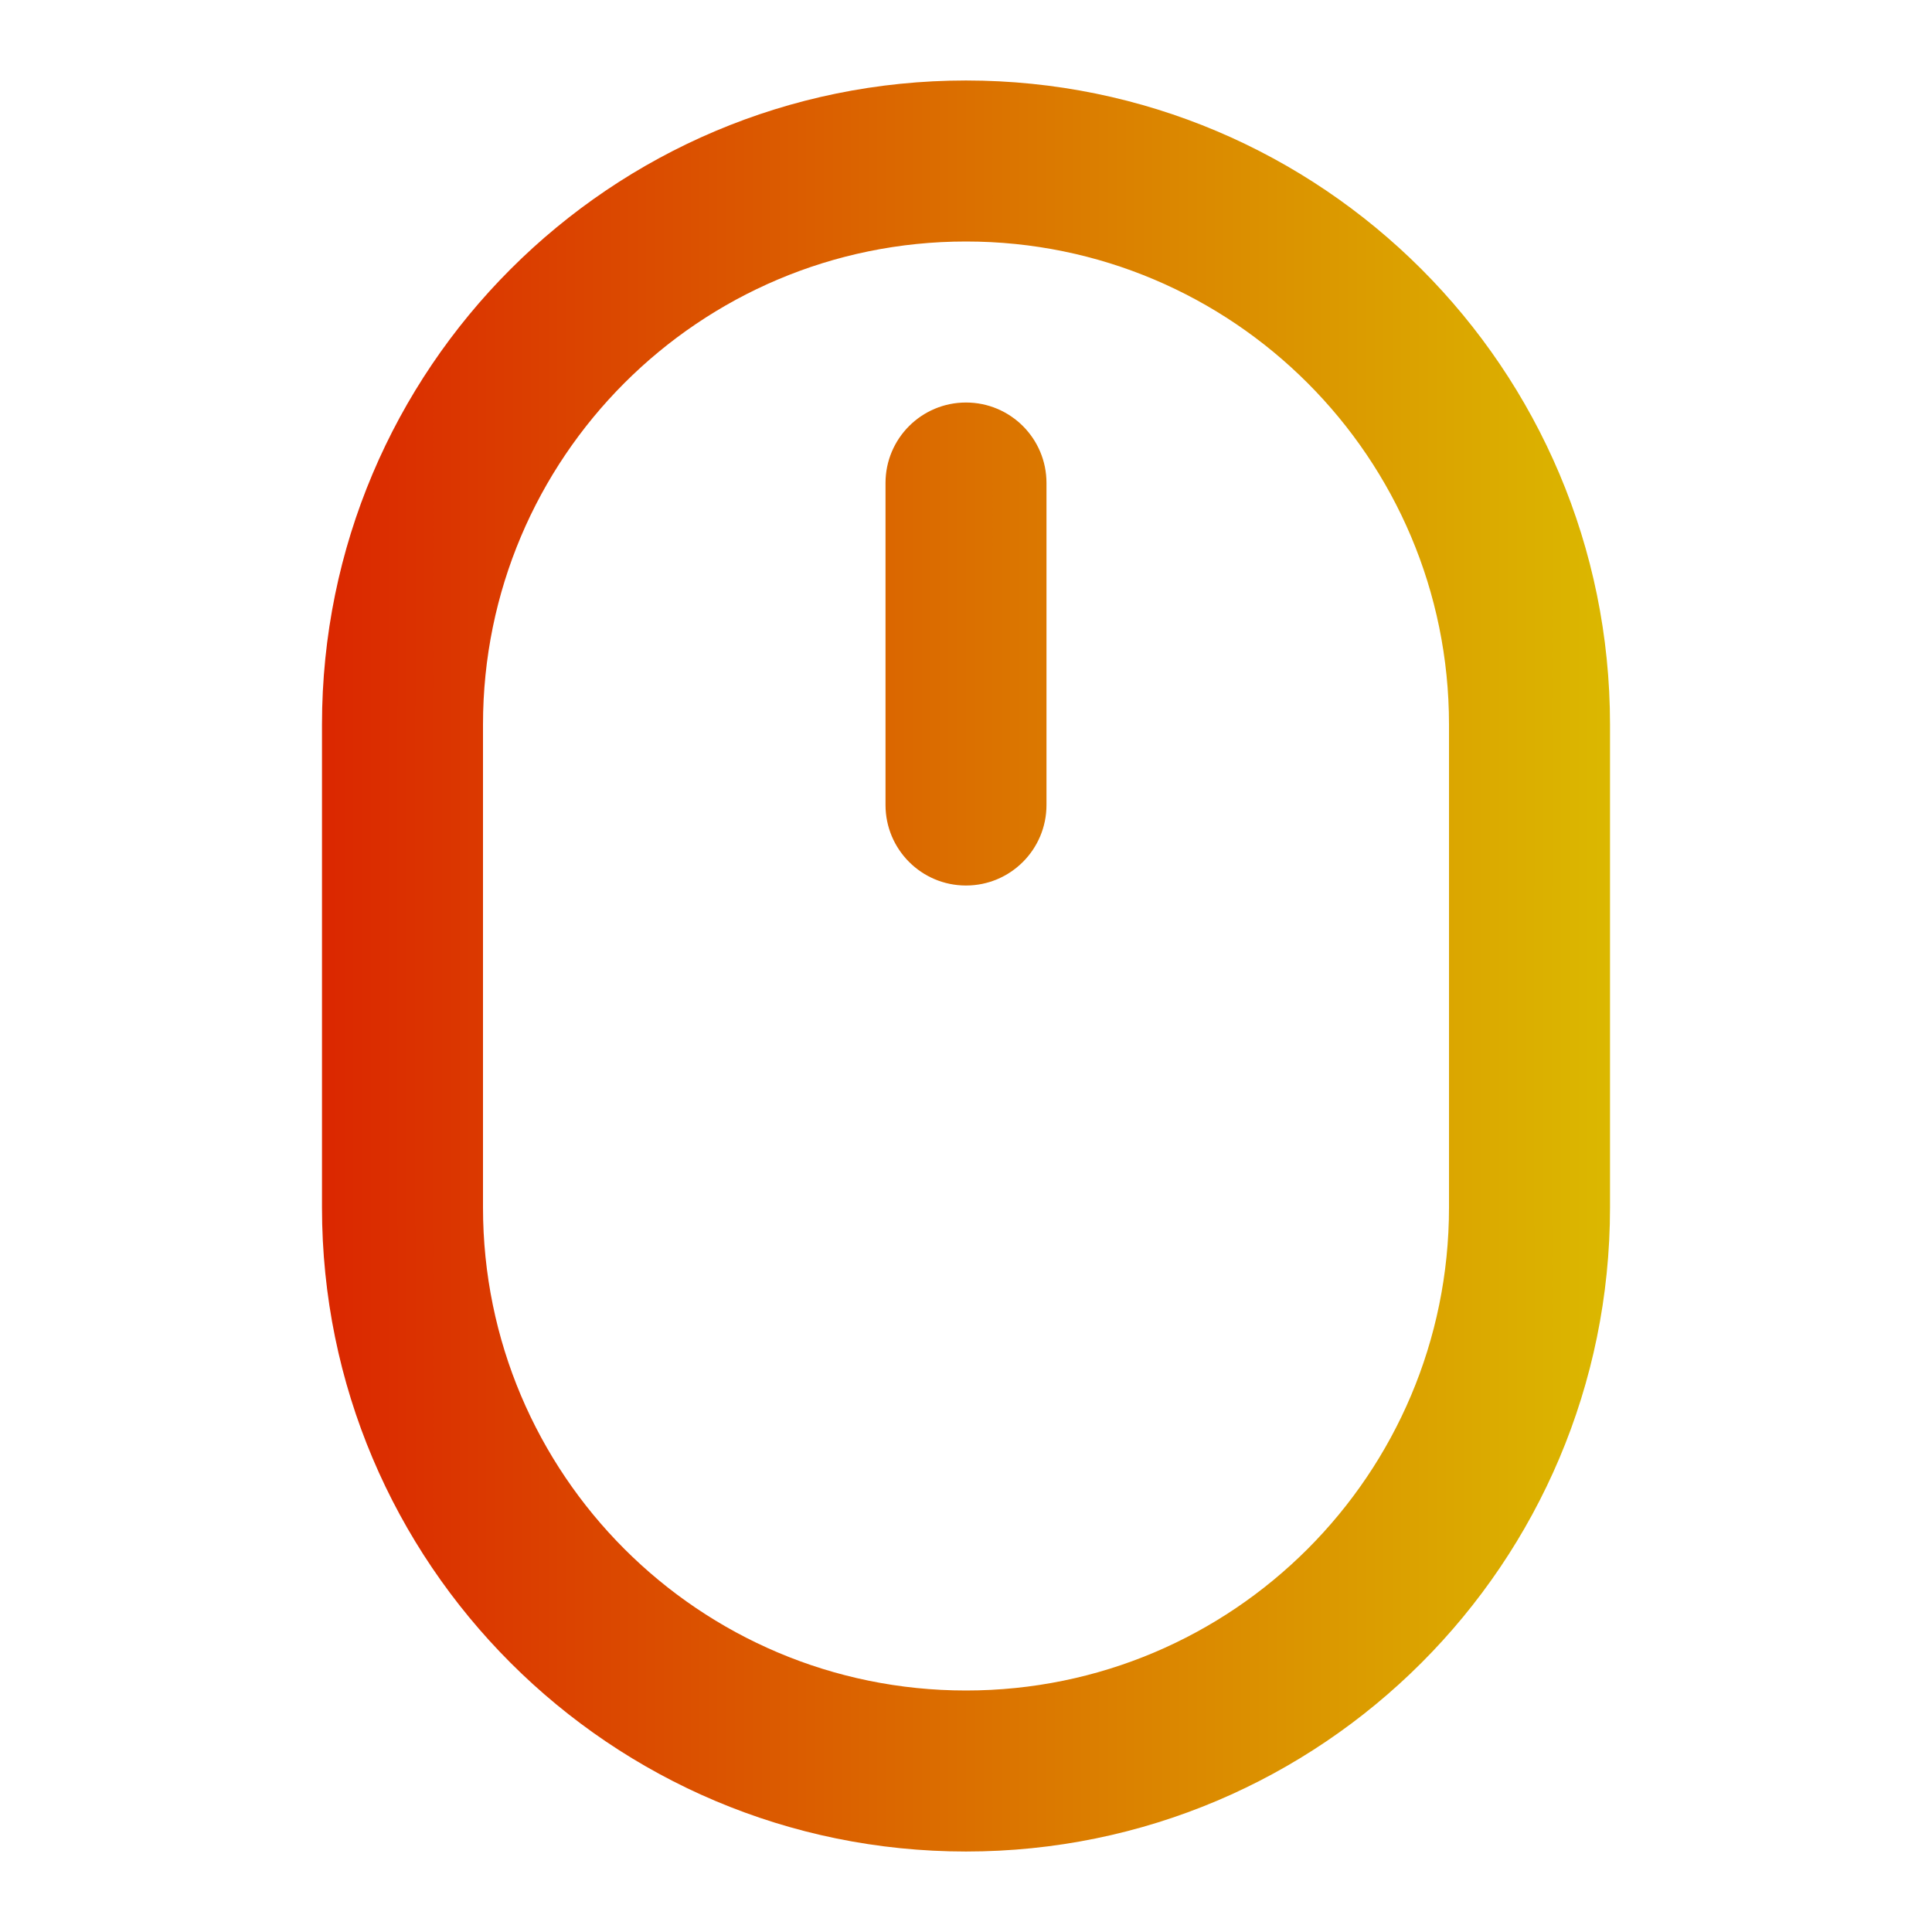 <svg width="50" height="50" viewBox="0 0 50 50" fill="none" xmlns="http://www.w3.org/2000/svg">
<path fill-rule="evenodd" clip-rule="evenodd" d="M8.333 18.75C8.333 9.545 15.795 2.083 25 2.083C34.205 2.083 41.667 9.545 41.667 18.75V31.25C41.667 40.455 34.205 47.917 25 47.917C15.795 47.917 8.333 40.455 8.333 31.25V18.75ZM25 6.25C18.096 6.25 12.5 11.847 12.5 18.75V31.25C12.5 38.154 18.096 43.75 25 43.75C31.904 43.75 37.5 38.154 37.5 31.25V18.75C37.5 11.847 31.904 6.25 25 6.25ZM25 10.417C26.151 10.417 27.083 11.349 27.083 12.5V20.833C27.083 21.984 26.151 22.917 25 22.917C23.849 22.917 22.917 21.984 22.917 20.833V12.5C22.917 11.349 23.849 10.417 25 10.417Z" fill="url(#paint0_linear_140_545)"/>
<defs>
<linearGradient id="paint0_linear_140_545" x1="8.333" y1="25" x2="41.667" y2="25" gradientUnits="userSpaceOnUse">
<stop stop-color="#DB2700"/>
<stop offset="1" stop-color="#DBB800"/>
</linearGradient>
</defs>
</svg>
